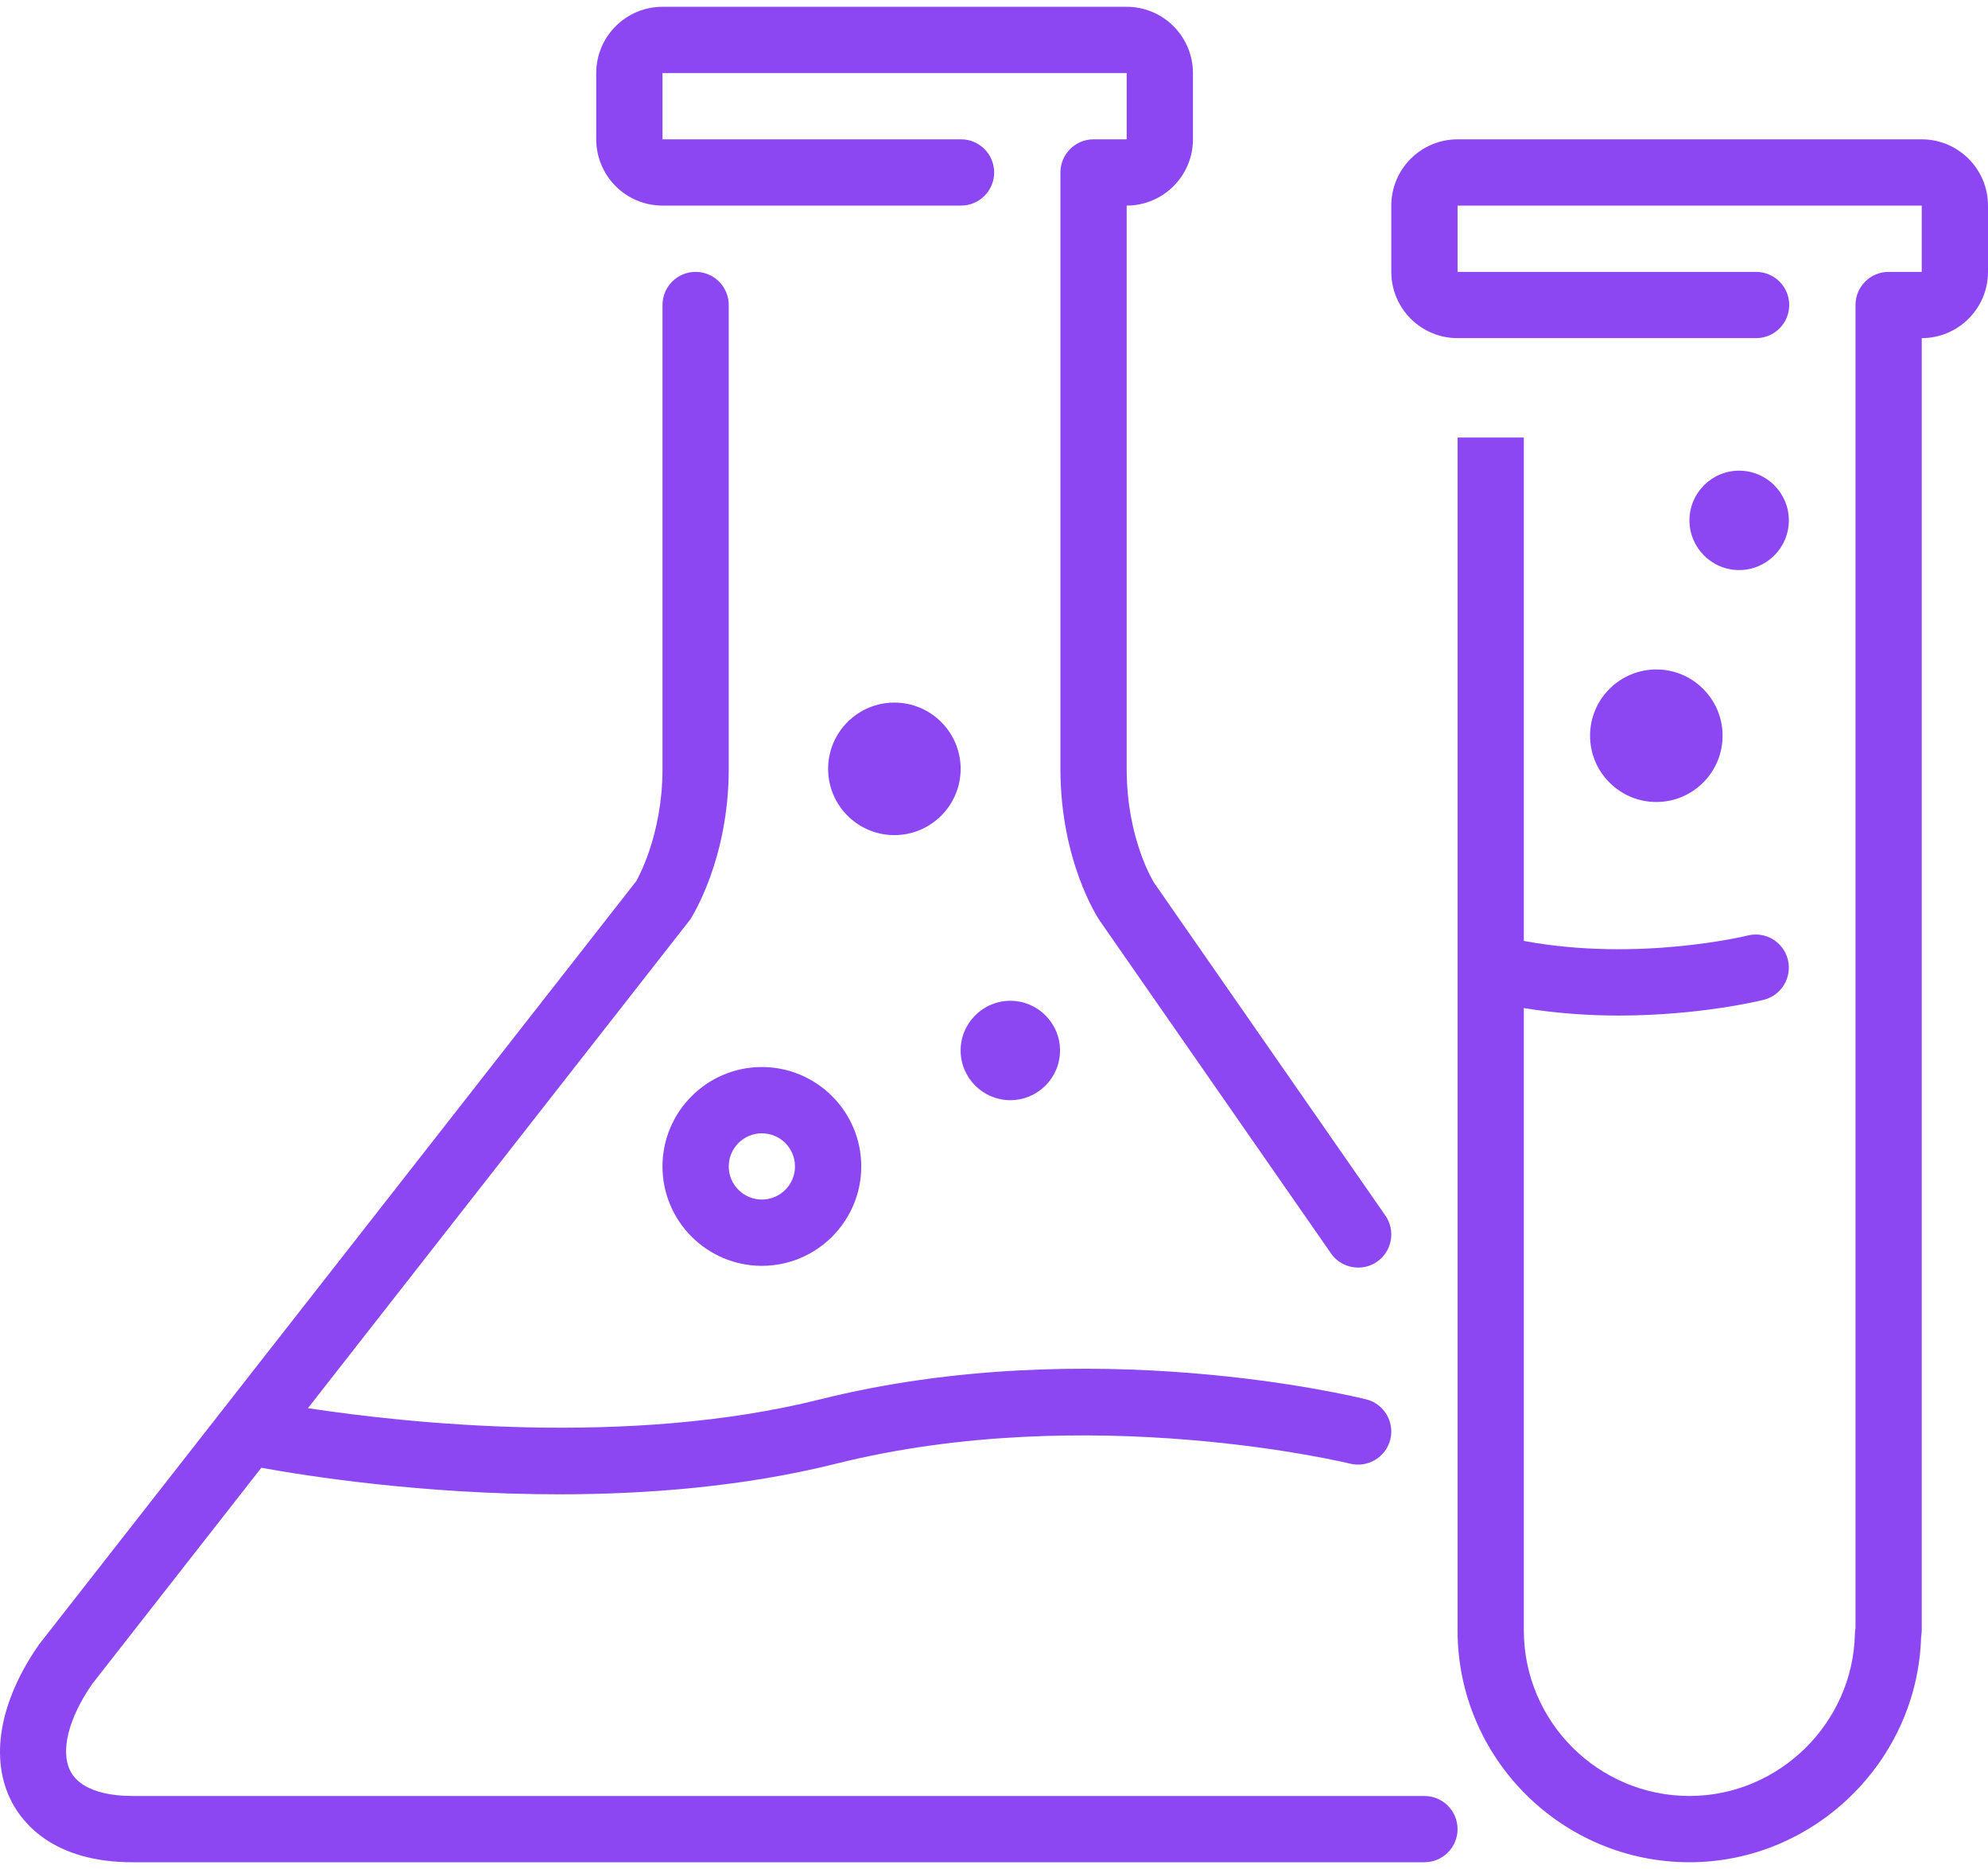 <svg width="100" height="94" viewBox="0 0 100 94" fill="none" xmlns="http://www.w3.org/2000/svg">
<path d="M50.821 55.333C52.2 55.333 53.321 54.212 53.321 52.834C53.321 51.456 52.2 50.334 50.821 50.334C49.443 50.334 48.322 51.456 48.322 52.834C48.322 54.212 49.443 55.333 50.821 55.333Z" fill="#8D47F2"/>
<path d="M38.323 53.666C35.567 53.666 33.324 55.909 33.324 58.665C33.324 61.421 35.567 63.664 38.323 63.664C41.08 63.664 43.323 61.421 43.323 58.665C43.323 55.909 41.08 53.666 38.323 53.666ZM38.323 60.331C37.405 60.331 36.657 59.583 36.657 58.665C36.657 57.747 37.405 56.999 38.323 56.999C39.242 56.999 39.99 57.747 39.99 58.665C39.99 59.583 39.242 60.331 38.323 60.331Z" fill="#8D47F2"/>
<path d="M33.325 10.34H48.342C49.262 10.34 50.008 9.594 50.008 8.674C50.008 7.754 49.262 7.007 48.342 7.007H33.325V3.675H56.674V7.007H55.008C54.088 7.007 53.341 7.754 53.341 8.674V38.669C53.341 43.286 55.208 46.139 55.306 46.286L66.951 63.038C67.274 63.503 67.794 63.753 68.32 63.753C68.649 63.753 68.98 63.657 69.27 63.455C70.025 62.93 70.212 61.892 69.687 61.135L58.06 44.41C58.047 44.39 56.674 42.23 56.674 38.669V10.34C58.512 10.34 60.007 8.845 60.007 7.007V3.675C60.007 1.837 58.512 0.342 56.674 0.342H33.325C31.485 0.342 29.992 1.836 29.992 3.675V7.007C29.992 8.845 31.485 10.34 33.325 10.34Z" fill="#8D47F2"/>
<path d="M48.322 38.669C48.322 36.831 46.827 35.336 44.989 35.336C43.149 35.336 41.656 36.831 41.656 38.669C41.656 40.507 43.149 42.002 44.989 42.002C46.827 42.001 48.322 40.507 48.322 38.669Z" fill="#8D47F2"/>
<path d="M79.983 37.003C79.983 38.841 81.478 40.336 83.316 40.336C85.154 40.336 86.649 38.841 86.649 37.003C86.649 35.165 85.154 33.67 83.316 33.67C81.478 33.67 79.983 35.165 79.983 37.003Z" fill="#8D47F2"/>
<path d="M71.651 90.328H6.662C5.741 90.328 4.111 90.166 3.546 89.085C3.019 88.076 3.449 86.405 4.641 84.689L13.146 73.82C15.411 74.232 21.245 75.155 28.124 75.155C32.565 75.155 37.439 74.77 42.061 73.614C54.809 70.431 67.785 73.584 67.915 73.614C68.805 73.83 69.71 73.292 69.935 72.401C70.158 71.508 69.615 70.604 68.724 70.381C68.16 70.24 54.829 66.985 41.251 70.381C31.621 72.789 20.477 71.581 15.489 70.823L34.719 46.247C34.798 46.125 36.657 43.227 36.657 38.67V15.34C36.657 14.42 35.911 13.674 34.991 13.674C34.069 13.674 33.325 14.42 33.325 15.34V38.67C33.325 42.106 31.998 44.312 32.008 44.312L1.961 82.711C-0.038 85.583 -0.535 88.47 0.592 90.628C1.185 91.761 2.76 93.66 6.662 93.66H71.651C72.571 93.66 73.318 92.914 73.318 91.994C73.318 91.074 72.571 90.328 71.651 90.328Z" fill="#8D47F2"/>
<path d="M87.482 28.671C88.86 28.671 89.982 27.55 89.982 26.172C89.982 24.793 88.86 23.672 87.482 23.672C86.104 23.672 84.982 24.793 84.982 26.172C84.982 27.55 86.104 28.671 87.482 28.671Z" fill="#8D47F2"/>
<path d="M96.667 7.008H73.318C71.478 7.008 69.985 8.502 69.985 10.341V13.674C69.985 15.511 71.478 17.006 73.318 17.006H88.335C89.255 17.006 90.001 16.26 90.001 15.34C90.001 14.42 89.255 13.674 88.335 13.674H73.318V10.341H96.667V13.674H95.001C94.081 13.674 93.335 14.42 93.335 15.34V81.9C93.333 81.9 93.329 81.91 93.325 81.935C93.315 82.01 93.306 82.087 93.305 82.164C93.215 86.665 89.482 90.327 84.983 90.327C80.394 90.327 76.654 86.593 76.651 81.997V50.701C78.314 50.969 79.934 51.077 81.417 51.077C85.478 51.077 88.529 50.332 88.72 50.284C89.612 50.061 90.155 49.156 89.932 48.263C89.709 47.371 88.806 46.828 87.911 47.051C87.854 47.066 82.403 48.396 76.651 47.323V22.005H73.318V82.005C73.323 88.431 78.557 93.66 84.983 93.66C91.24 93.66 96.441 88.601 96.634 82.357C96.651 82.237 96.667 82.077 96.667 81.995V17.006C98.505 17.006 100 15.511 100 13.673V10.341C100 8.503 98.505 7.008 96.667 7.008Z" fill="#8D47F2"/>
</svg>
